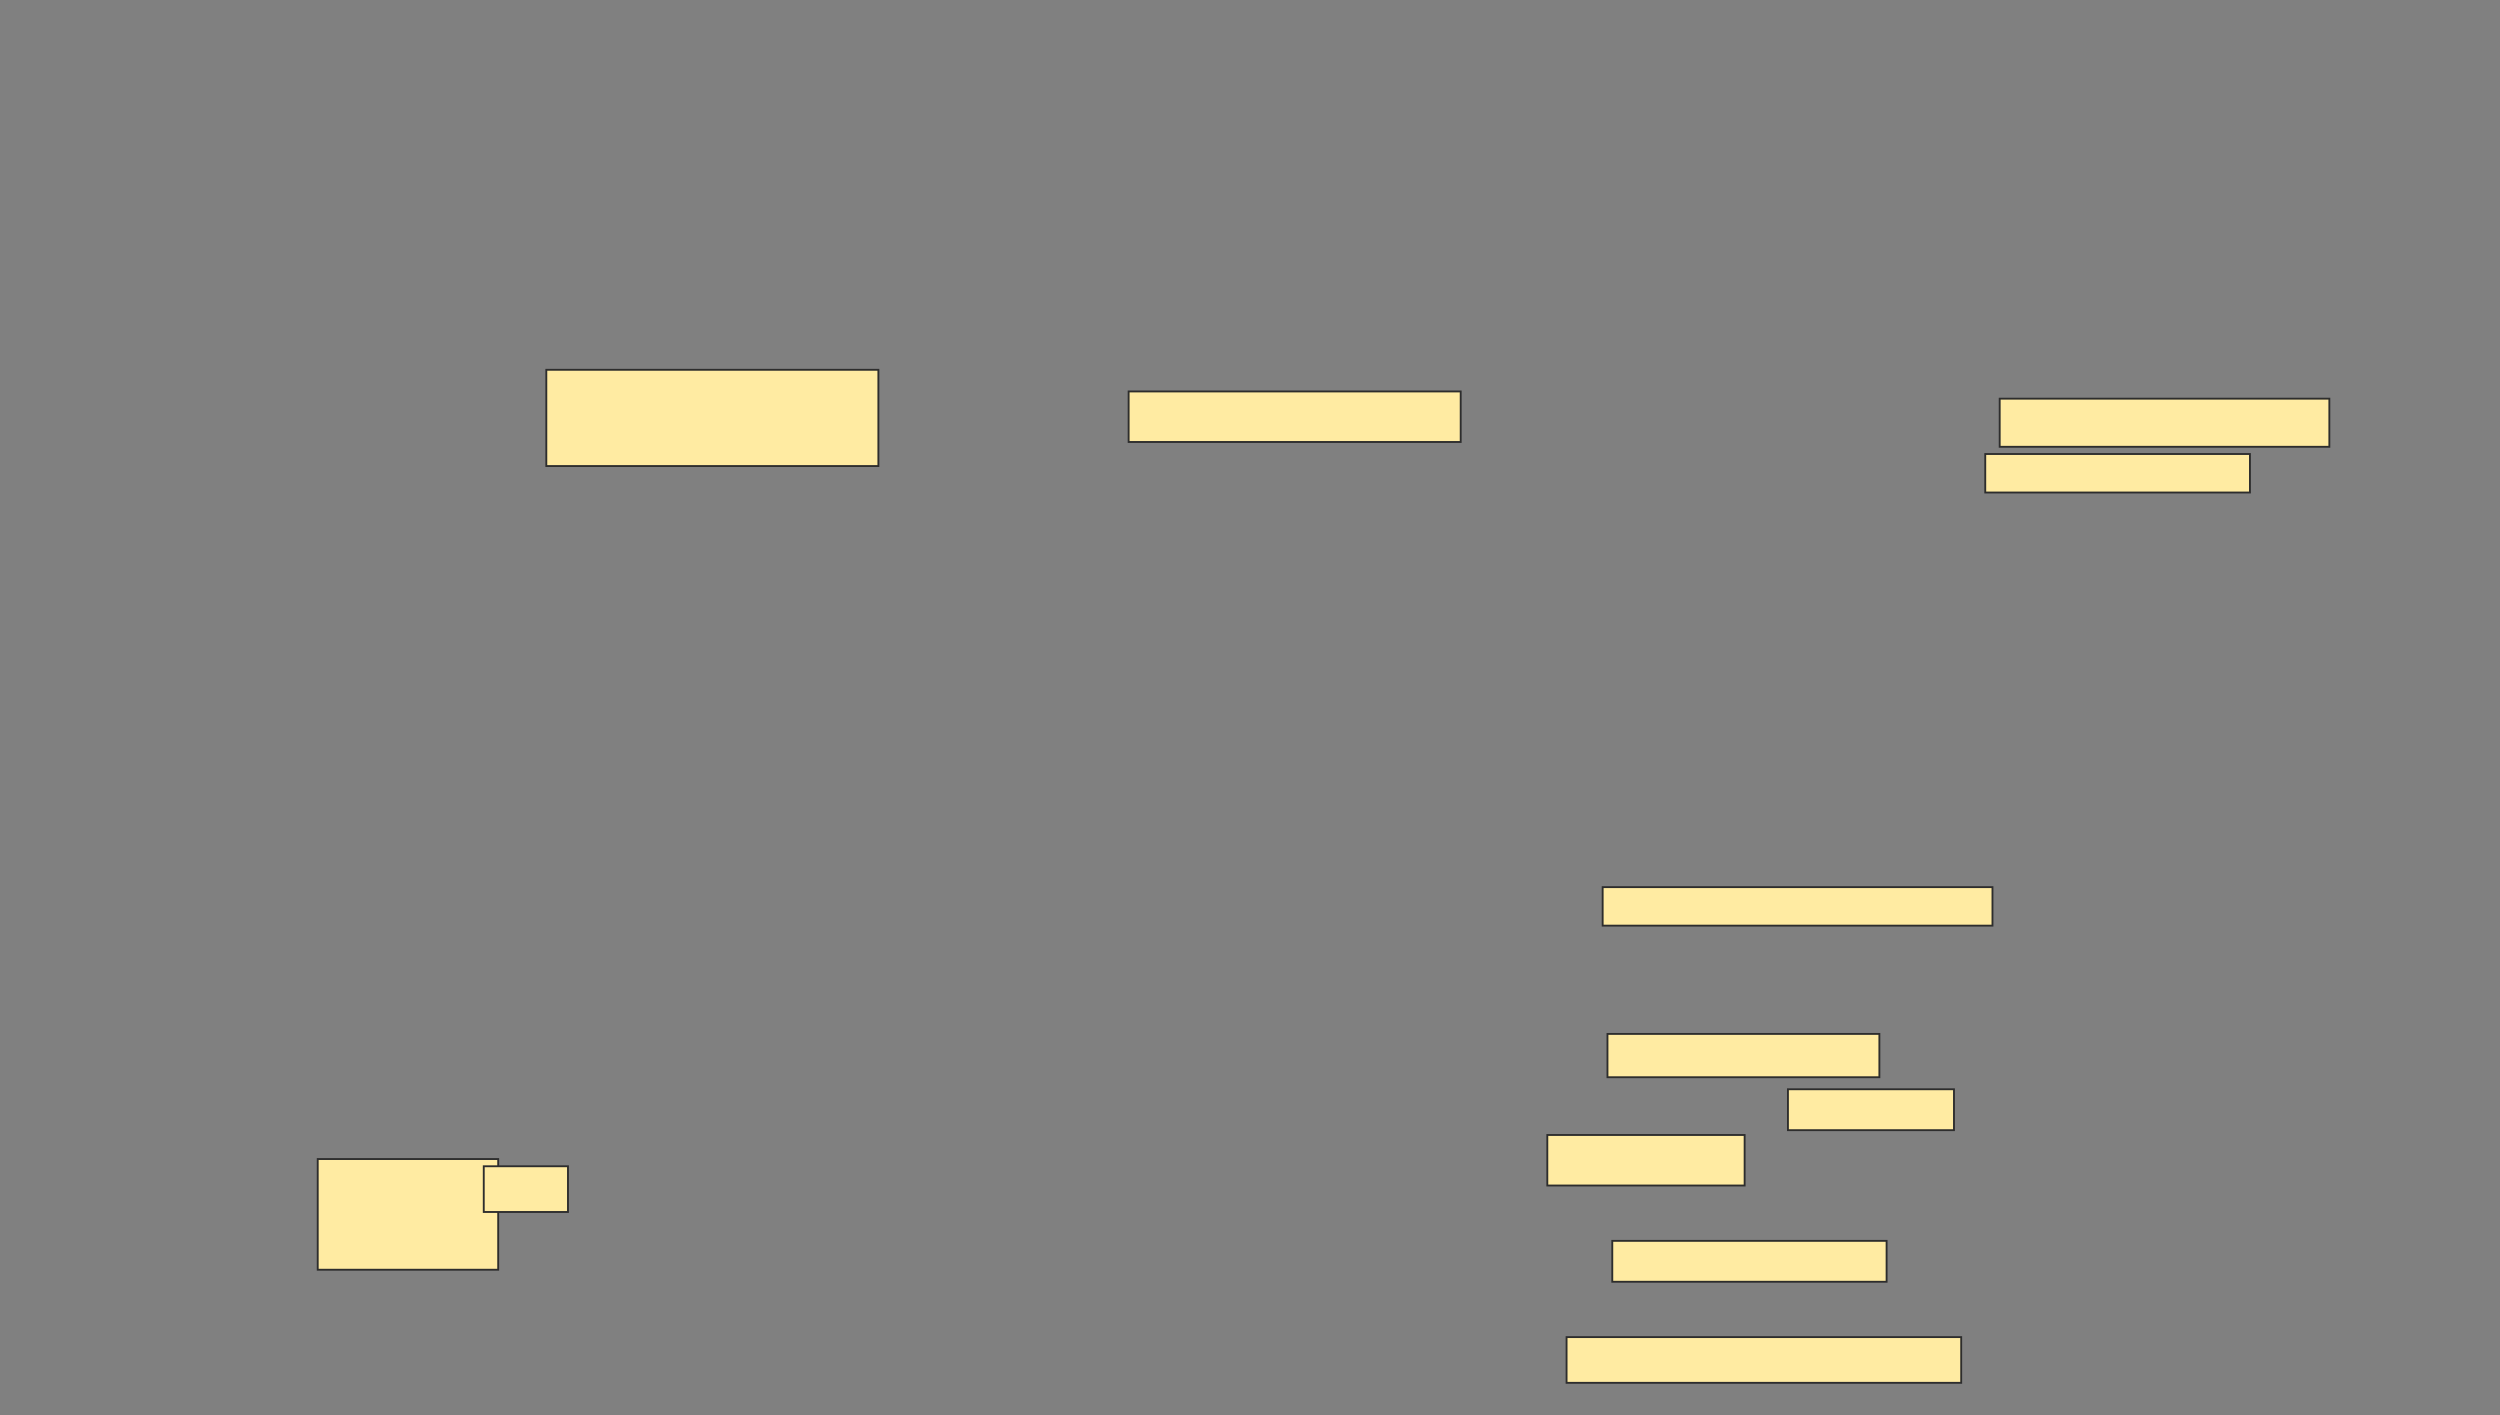 <svg xmlns="http://www.w3.org/2000/svg" width="1332" height="754">
 <rect width="100%" height="100%" fill="#808080" stroke="none"/>
 <!-- Created with Image Occlusion Enhanced -->
 <g>
  <title>Labels</title>
 </g>
 <g>
  <title>Masks</title>
  <g id="3dda7b8483a64c3cbb168b25ca4dfc72-ao-1">
   <rect height="51.282" width="176.923" y="197.026" x="291.077" stroke="#2D2D2D" fill="#FFEBA2"/>
   <rect height="26.923" width="176.923" y="208.564" x="601.333" stroke="#2D2D2D" fill="#FFEBA2"/>
   <rect height="58.974" width="96.154" y="617.538" x="169.282" stroke="#2D2D2D" fill="#FFEBA2"/>
   <rect height="24.359" width="44.872" y="621.385" x="257.744" stroke="#2D2D2D" fill="#FFEBA2"/>
  </g>
  <g id="3dda7b8483a64c3cbb168b25ca4dfc72-ao-2">
   <rect height="25.641" width="175.641" y="212.41" x="1065.436" stroke="#2D2D2D" fill="#FFEBA2"/>
   <rect height="20.513" width="141.026" y="241.897" x="1057.744" stroke="#2D2D2D" fill="#FFEBA2"/>
   <rect height="20.513" width="207.692" y="472.667" x="853.898" stroke="#2D2D2D" fill="#FFEBA2"/>
   <rect height="23.077" width="144.872" y="550.872" x="856.462" stroke="#2D2D2D" fill="#FFEBA2"/>
   <rect height="21.795" width="88.462" y="580.359" x="952.615" stroke="#2D2D2D" fill="#FFEBA2"/>
   <rect height="26.923" width="105.128" y="604.718" x="824.41" stroke="#2D2D2D" fill="#FFEBA2"/>
   <rect height="21.795" width="146.154" y="661.128" x="859.026" stroke="#2D2D2D" fill="#FFEBA2"/>
   <rect height="24.359" width="210.256" y="712.41" x="834.667" stroke="#2D2D2D" fill="#FFEBA2"/>
  </g>
 </g>
</svg>